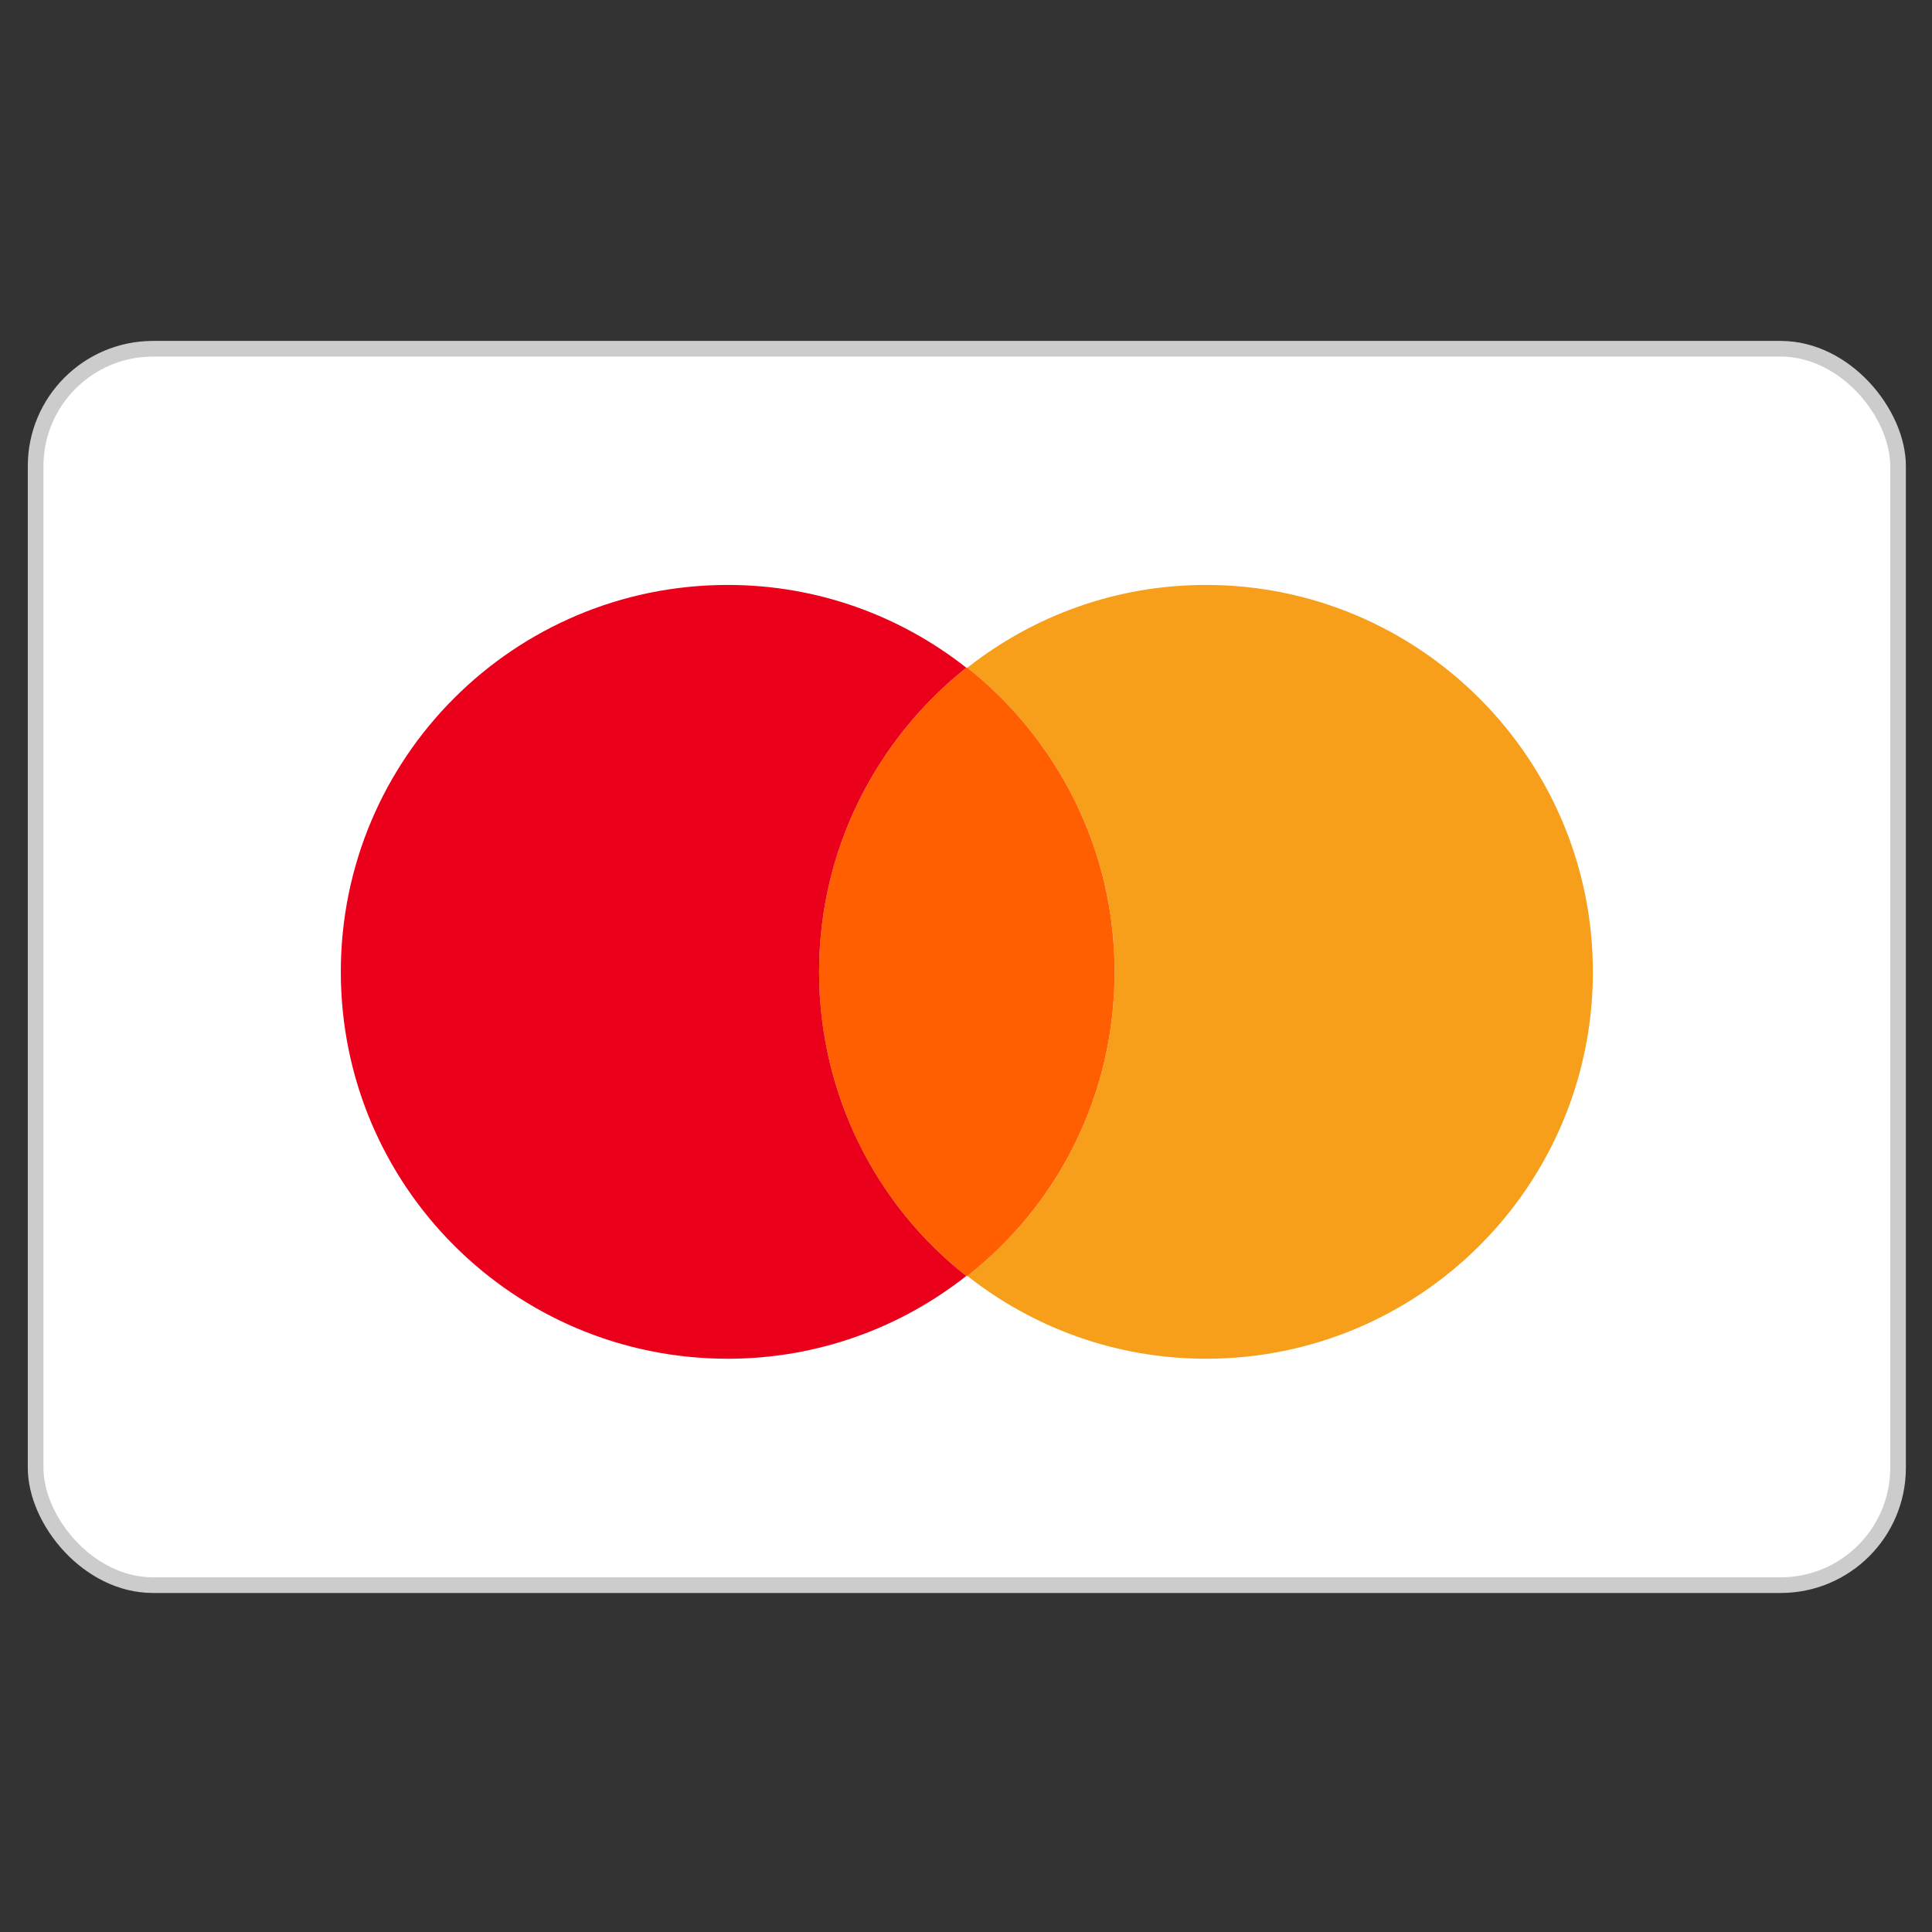 <svg width="68" height="68" viewBox="0 0 68 68" fill="none" xmlns="http://www.w3.org/2000/svg">
<rect x="0" y="0" width="68" height="68" fill="#333333" stroke="none"/>
<rect x="1.254" y="12.275" width="65.551" height="43.517" rx="4.131" fill="white"/>
<rect x="1.254" y="12.275" width="65.551" height="43.517" rx="4.131" stroke="#CCCCCC" stroke-width="0.551"/>
<g clip-path="url(#clip0_1446_6077)">
<path d="M56.064 34.206C56.064 41.733 49.974 47.823 42.446 47.823C39.269 47.823 36.356 46.726 34.049 44.91C37.226 42.414 39.231 38.556 39.231 34.206C39.231 29.855 37.188 25.997 34.049 23.501C36.356 21.685 39.269 20.588 42.446 20.588C49.974 20.588 56.064 26.716 56.064 34.206Z" fill="#F79E1B"/>
<path d="M34.048 23.5C34.048 23.5 34.048 23.5 34.048 23.5C37.188 25.997 39.23 29.855 39.23 34.206C39.23 38.556 37.226 42.414 34.048 44.91L34.01 44.91C30.871 42.452 28.828 38.556 28.828 34.206C28.828 29.855 30.871 25.997 34.01 23.501C34.01 23.5 34.01 23.501 34.01 23.501L34.048 23.5Z" fill="#FF5F00"/>
<path d="M28.829 34.206C28.829 29.855 30.872 25.997 34.011 23.501C31.704 21.685 28.791 20.588 25.614 20.588C18.086 20.588 11.996 26.678 11.996 34.206C11.996 41.733 18.086 47.823 25.614 47.823C28.791 47.823 31.704 46.726 34.011 44.91C30.872 42.452 28.829 38.556 28.829 34.206Z" fill="#EB001B"/>
</g>
<defs>
<clipPath id="clip0_1446_6077">
<rect width="44.068" height="27.235" fill="white" transform="translate(11.996 20.588)"/>
</clipPath>
</defs>
</svg>
